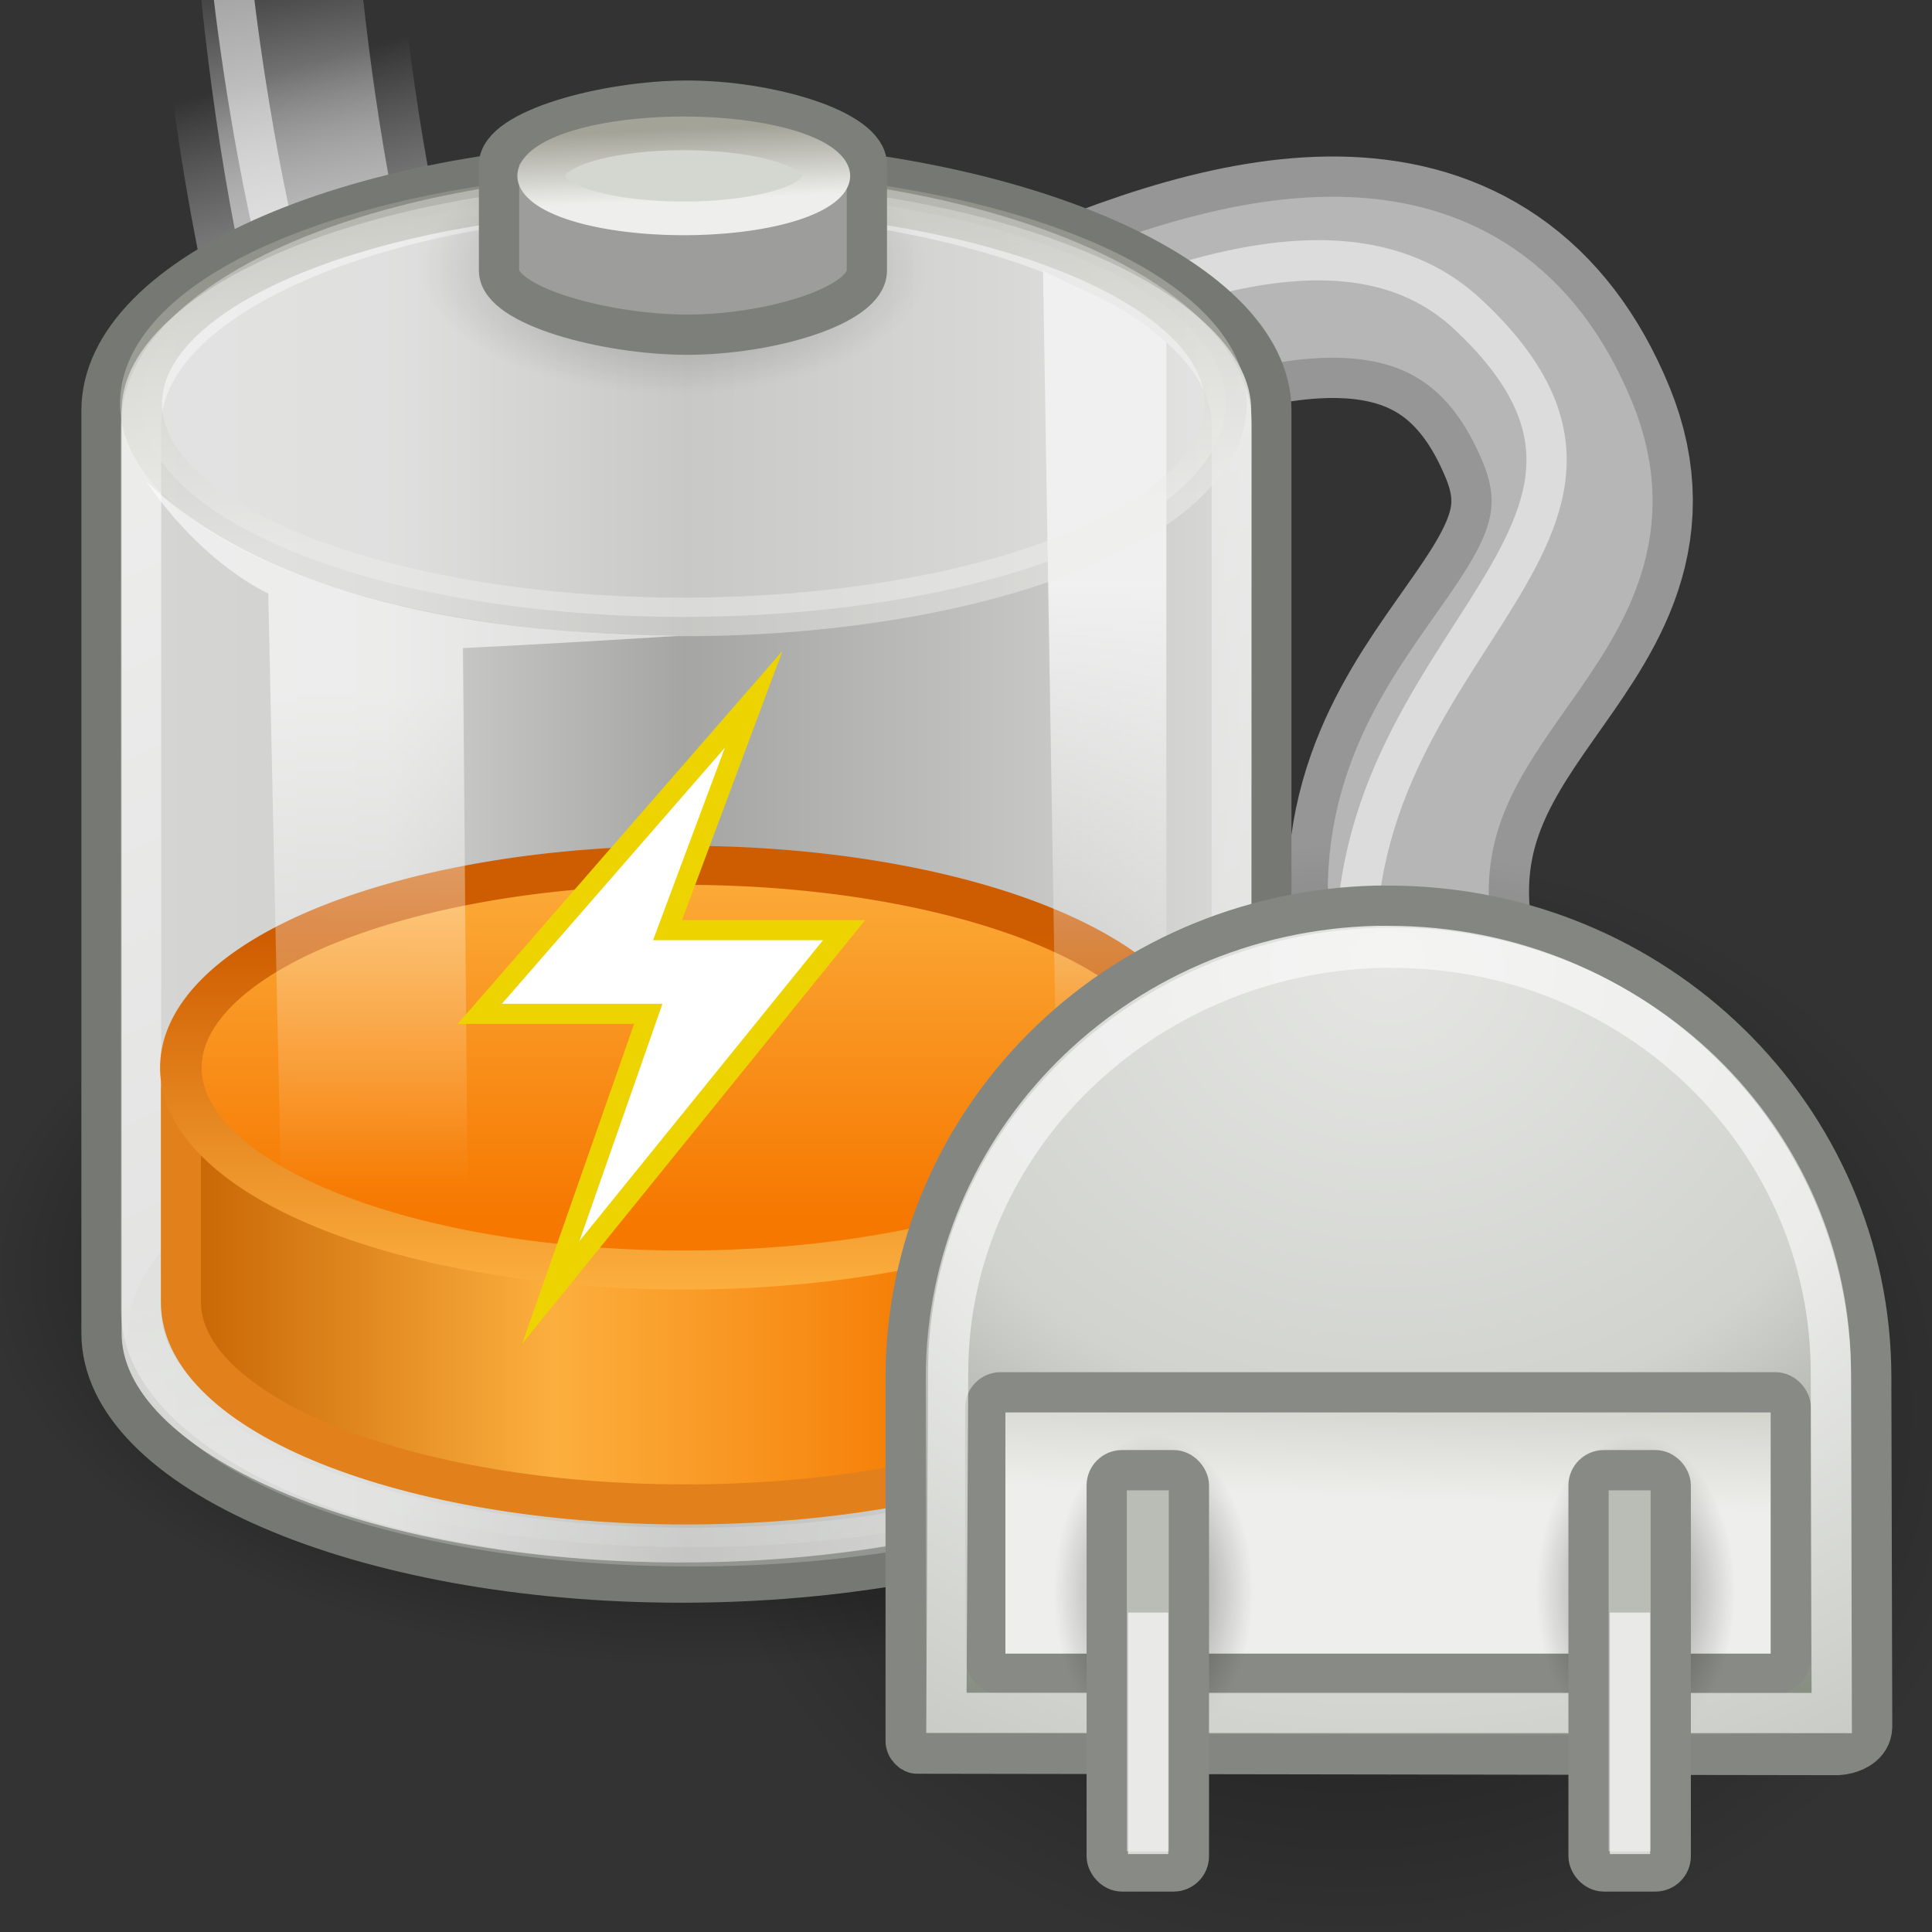 <?xml version="1.0" encoding="UTF-8" standalone="no"?>
<!-- Created with Inkscape (http://www.inkscape.org/) -->
<svg
   xmlns:svg="http://www.w3.org/2000/svg"
   xmlns="http://www.w3.org/2000/svg"
   xmlns:xlink="http://www.w3.org/1999/xlink"
   version="1.0"
   width="48"
   height="48"
   id="svg1328">
  <rect width="100%" height="100%" fill="#333333" stroke="none"/>
  <defs
     id="defs3">
    <linearGradient
       id="linearGradient1535">
      <stop
         style="stop-color:#f67800;stop-opacity:1"
         offset="0"
         id="stop1537" />
      <stop
         style="stop-color:#fcaf3e;stop-opacity:1"
         offset="1"
         id="stop1539" />
    </linearGradient>
    <linearGradient
       id="linearGradient1523">
      <stop
         style="stop-color:#ce5c00;stop-opacity:1"
         offset="0"
         id="stop1525" />
      <stop
         style="stop-color:#fcaf3e;stop-opacity:1"
         offset="1"
         id="stop1527" />
    </linearGradient>
    <linearGradient
       id="linearGradient3289">
      <stop
         style="stop-color:#000000;stop-opacity:1"
         offset="0"
         id="stop3291" />
      <stop
         style="stop-color:#000000;stop-opacity:0"
         offset="1"
         id="stop3293" />
    </linearGradient>
    <linearGradient
       id="linearGradient3271">
      <stop
         style="stop-color:#eeeeec;stop-opacity:1"
         offset="0"
         id="stop3273" />
      <stop
         style="stop-color:#d3d3ce;stop-opacity:1"
         offset="1"
         id="stop3275" />
    </linearGradient>
    <linearGradient
       id="linearGradient3309">
      <stop
         style="stop-color:#e5e6e3;stop-opacity:1"
         offset="0"
         id="stop3311" />
      <stop
         style="stop-color:#d1d3cf;stop-opacity:1"
         offset="0.5"
         id="stop3317" />
      <stop
         style="stop-color:#767c6f;stop-opacity:1"
         offset="1"
         id="stop3313" />
    </linearGradient>
    <linearGradient
       id="linearGradient3323">
      <stop
         style="stop-color:#000000;stop-opacity:1"
         offset="0"
         id="stop3325" />
      <stop
         style="stop-color:#000000;stop-opacity:0"
         offset="1"
         id="stop3327" />
    </linearGradient>
    <linearGradient
       id="linearGradient3341">
      <stop
         style="stop-color:#b6b6b6;stop-opacity:1"
         offset="0"
         id="stop3343" />
      <stop
         style="stop-color:#b6b6b6;stop-opacity:0"
         offset="1"
         id="stop3345" />
    </linearGradient>
    <linearGradient
       id="linearGradient3353">
      <stop
         style="stop-color:#969696;stop-opacity:1"
         offset="0"
         id="stop3355" />
      <stop
         style="stop-color:#b6b6b6;stop-opacity:0"
         offset="1"
         id="stop3357" />
    </linearGradient>
    <linearGradient
       id="linearGradient3338">
      <stop
         style="stop-color:#c36000;stop-opacity:1"
         offset="0"
         id="stop3340" />
      <stop
         style="stop-color:#fcaf3e;stop-opacity:1"
         offset="0.5"
         id="stop3346" />
      <stop
         style="stop-color:#f57900;stop-opacity:1"
         offset="1"
         id="stop3342" />
    </linearGradient>
    <linearGradient
       id="linearGradient3247">
      <stop
         style="stop-color:#f0f0f0;stop-opacity:1"
         offset="0"
         id="stop3249" />
      <stop
         style="stop-color:#f0f0f0;stop-opacity:0"
         offset="1"
         id="stop3251" />
    </linearGradient>
    <linearGradient
       id="linearGradient3233">
      <stop
         style="stop-color:#eeeeec;stop-opacity:1"
         offset="0"
         id="stop3235" />
      <stop
         style="stop-color:#a3a398;stop-opacity:1"
         offset="1"
         id="stop3237" />
    </linearGradient>
    <linearGradient
       id="linearGradient6924">
      <stop
         style="stop-color:#ffffff;stop-opacity:1"
         offset="0"
         id="stop6926" />
      <stop
         style="stop-color:#ffffff;stop-opacity:0"
         offset="1"
         id="stop6928" />
    </linearGradient>
    <linearGradient
       id="linearGradient4176">
      <stop
         style="stop-color:#ffffff;stop-opacity:1"
         offset="0"
         id="stop4178" />
      <stop
         style="stop-color:#ffffff;stop-opacity:0"
         offset="1"
         id="stop4180" />
    </linearGradient>
    <linearGradient
       id="linearGradient4134">
      <stop
         style="stop-color:#d6d7d5;stop-opacity:1"
         offset="0"
         id="stop4136" />
      <stop
         style="stop-color:#d1d2d0;stop-opacity:1"
         offset="0.25"
         id="stop4148" />
      <stop
         style="stop-color:#a5a6a3;stop-opacity:1"
         offset="0.5"
         id="stop4142" />
      <stop
         style="stop-color:#dddedc;stop-opacity:1"
         offset="1"
         id="stop4138" />
    </linearGradient>
    <linearGradient
       id="linearGradient4126">
      <stop
         style="stop-color:#000000;stop-opacity:1"
         offset="0"
         id="stop4128" />
      <stop
         style="stop-color:#000000;stop-opacity:0"
         offset="1"
         id="stop4130" />
    </linearGradient>
    <radialGradient
       cx="23.857"
       cy="40"
       r="17.143"
       fx="23.857"
       fy="40"
       id="radialGradient4132"
       xlink:href="#linearGradient4126"
       gradientUnits="userSpaceOnUse"
       gradientTransform="matrix(1,0,0,0.5,0,20)" />
    <linearGradient
       x1="9.303"
       y1="26.719"
       x2="38.826"
       y2="26.719"
       id="linearGradient4140"
       xlink:href="#linearGradient4134"
       gradientUnits="userSpaceOnUse"
       gradientTransform="matrix(1.011,0,0,0.991,-7.269,-4.827)" />
    <linearGradient
       x1="17.16"
       y1="14.004"
       x2="37.969"
       y2="56.576"
       id="linearGradient4182"
       xlink:href="#linearGradient4176"
       gradientUnits="userSpaceOnUse"
       gradientTransform="matrix(1.011,0,0,0.993,-7.269,-4.833)" />
    <linearGradient
       x1="16.071"
       y1="19.5"
       x2="16.036"
       y2="31.75"
       id="linearGradient6930"
       xlink:href="#linearGradient6924"
       gradientUnits="userSpaceOnUse"
       gradientTransform="matrix(1.011,0,0,1,-7.269,-2.328)" />
    <radialGradient
       cx="23.857"
       cy="40"
       r="17.143"
       fx="23.857"
       fy="40"
       id="radialGradient6946"
       xlink:href="#linearGradient4126"
       gradientUnits="userSpaceOnUse"
       gradientTransform="matrix(1,0,0,0.5,0,20)" />
    <linearGradient
       x1="24"
       y1="17.246"
       x2="23.434"
       y2="8.048"
       id="linearGradient3243"
       xlink:href="#linearGradient3233"
       gradientUnits="userSpaceOnUse" />
    <linearGradient
       x1="34.244"
       y1="17.695"
       x2="34.244"
       y2="29.918"
       id="linearGradient3253"
       xlink:href="#linearGradient3247"
       gradientUnits="userSpaceOnUse"
       gradientTransform="matrix(1.011,0,0,1,-7.269,-3.185)" />
    <linearGradient
       x1="24"
       y1="17.246"
       x2="23.434"
       y2="8.048"
       id="linearGradient3255"
       xlink:href="#linearGradient3233"
       gradientUnits="userSpaceOnUse" />
    <linearGradient
       x1="-27.279"
       y1="-5.747"
       x2="-28.468"
       y2="-11.993"
       id="linearGradient3797"
       xlink:href="#linearGradient3341"
       gradientUnits="userSpaceOnUse"
       gradientTransform="translate(36.701,10.5)" />
    <radialGradient
       cx="22.5"
       cy="34"
       r="23.5"
       fx="22.5"
       fy="34"
       id="radialGradient3806"
       xlink:href="#linearGradient3323"
       gradientUnits="userSpaceOnUse"
       gradientTransform="matrix(1,0,0,0.596,0,13.745)" />
    <radialGradient
       cx="77.499"
       cy="-9.064"
       r="17.501"
       fx="77.499"
       fy="-9.064"
       id="radialGradient3825"
       xlink:href="#linearGradient3309"
       gradientUnits="userSpaceOnUse"
       gradientTransform="matrix(1.468,0,0,1.291,-34.29,41.607)" />
    <linearGradient
       x1="78.985"
       y1="12.351"
       x2="79.109"
       y2="8.727"
       id="linearGradient3827"
       xlink:href="#linearGradient3271"
       gradientUnits="userSpaceOnUse"
       gradientTransform="matrix(0.668,0,0,0.695,27.74,34.634)" />
    <radialGradient
       cx="69.296"
       cy="14.854"
       r="3.536"
       fx="69.296"
       fy="14.854"
       id="radialGradient3829"
       xlink:href="#linearGradient3289"
       gradientUnits="userSpaceOnUse"
       gradientTransform="matrix(1,0,0,1.575,0,-8.541)" />
    <radialGradient
       cx="69.296"
       cy="14.854"
       r="3.536"
       fx="69.296"
       fy="14.854"
       id="radialGradient3831"
       xlink:href="#linearGradient3289"
       gradientUnits="userSpaceOnUse"
       gradientTransform="matrix(1,0,0,1.575,0,-8.541)" />
    <linearGradient
       x1="-87.031"
       y1="-12.2"
       x2="-88.678"
       y2="-17.885"
       id="linearGradient3837"
       xlink:href="#linearGradient3353"
       gradientUnits="userSpaceOnUse"
       gradientTransform="translate(106.453,16.536)" />
    <linearGradient
       x1="24"
       y1="17.246"
       x2="23.434"
       y2="8.048"
       id="linearGradient4230"
       xlink:href="#linearGradient3233"
       gradientUnits="userSpaceOnUse" />
    <linearGradient
       x1="11.003"
       y1="33.489"
       x2="30.452"
       y2="33.489"
       id="linearGradient4501"
       xlink:href="#linearGradient3338"
       gradientUnits="userSpaceOnUse"
       gradientTransform="matrix(1.005,0,0,1,-7.059,-3.083)" />
    <linearGradient
       x1="24"
       y1="18.133"
       x2="24"
       y2="8.024"
       id="linearGradient4518"
       xlink:href="#linearGradient1535"
       gradientUnits="userSpaceOnUse" />
    <linearGradient
       x1="24"
       y1="10.397"
       x2="24"
       y2="20.118"
       id="linearGradient4520"
       xlink:href="#linearGradient1523"
       gradientUnits="userSpaceOnUse" />
  </defs>
  <g
     id="layer1">
    <path
       d="M 35.201,24 C 33.701,17.25 40.685,15.593 38.701,10.75 C 34.283,-0.037 17.451,15.25 12.701,14.75 C 7.951,14.25 6.848,-1.786 6.848,-1.786"
       style="opacity:1;color:#000000;fill:none;fill-opacity:1;fill-rule:nonzero;stroke:url(#linearGradient3837);stroke-width:6;stroke-linecap:butt;stroke-linejoin:miter;marker:none;marker-start:none;marker-mid:none;marker-end:none;stroke-miterlimit:10;stroke-dasharray:none;stroke-dashoffset:0;stroke-opacity:1;visibility:visible;display:block;overflow:visible"
       id="path3835" />
    <path
       d="M 46 34 A 23.5 14 0 1 1  -1,34 A 23.5 14 0 1 1  46 34 z"
       transform="matrix(0.7,0,0,1,17.8,1)"
       style="opacity:0.582;color:#000000;fill:url(#radialGradient3806);fill-opacity:1;fill-rule:nonzero;stroke:none;stroke-width:1;stroke-linecap:butt;stroke-linejoin:miter;marker:none;marker-start:none;marker-mid:none;marker-end:none;stroke-miterlimit:10;stroke-dasharray:none;stroke-dashoffset:0;stroke-opacity:1;visibility:visible;display:block;overflow:visible"
       id="path3321" />
    <path
       d="M 41 40 A 17.143 8.571 0 1 1  6.714,40 A 17.143 8.571 0 1 1  41 40 z"
       transform="matrix(1.059,0,0,1.151,-7.592,-14.462)"
       style="opacity:1;color:#000000;fill:url(#radialGradient4132);fill-opacity:1;fill-rule:nonzero;stroke:none;stroke-width:1;stroke-linecap:butt;stroke-linejoin:miter;marker:none;marker-start:none;marker-mid:none;marker-end:none;stroke-miterlimit:10;stroke-dasharray:none;stroke-dashoffset:0;stroke-opacity:1;visibility:visible;display:block;overflow:visible"
       id="path3366" />
    <path
       d="M 35.201,24 C 33.701,17.25 40.685,15.593 38.701,10.75 C 34.283,-0.037 17.451,15.25 12.701,14.75 C 7.951,14.25 6.848,-1.786 6.848,-1.786"
       style="color:#000000;fill:none;fill-opacity:1;fill-rule:nonzero;stroke:url(#linearGradient3797);stroke-width:4;stroke-linecap:butt;stroke-linejoin:miter;marker:none;marker-start:none;marker-mid:none;marker-end:none;stroke-miterlimit:10;stroke-dasharray:none;stroke-dashoffset:0;stroke-opacity:1;visibility:visible;display:block;overflow:visible"
       id="path3339" />
    <path
       d="M 33.829,25.323 C 32.415,16.131 42.523,13.496 36.481,7.822 C 30.35,2.065 15.332,16.673 10.672,14.01 C 6.959,11.888 5.722,-0.84 5.722,-0.84"
       style="opacity:0.522;color:#000000;fill:none;fill-opacity:1;fill-rule:nonzero;stroke:#ffffff;stroke-width:1;stroke-linecap:butt;stroke-linejoin:miter;marker:none;marker-start:none;marker-mid:none;marker-end:none;stroke-miterlimit:10;stroke-dasharray:none;stroke-dashoffset:0;stroke-opacity:1;visibility:visible;display:block;overflow:visible"
       id="path3361" />
    <path
       d="M 16.926,4.003 C 8.982,4.003 2.522,6.781 2.522,10.199 C 2.522,10.444 2.522,32.868 2.522,33.123 C 2.522,36.541 8.982,39.319 16.926,39.319 C 24.87,39.319 31.586,36.541 31.586,33.123 C 31.586,32.921 31.586,10.401 31.586,10.199 C 31.586,6.781 24.87,4.003 16.926,4.003 z "
       style="opacity:1;color:#000000;fill:url(#linearGradient4140);fill-opacity:1;fill-rule:nonzero;stroke:#767973;stroke-width:1;stroke-linecap:butt;stroke-linejoin:miter;marker:none;marker-start:none;marker-mid:none;marker-end:none;stroke-miterlimit:10;stroke-dasharray:none;stroke-dashoffset:0;stroke-opacity:1;visibility:visible;display:block;overflow:visible"
       id="path3068" />
    <path
       d="M 36.857 14.071 A 12.857 5.5 0 1 1  11.143,14.071 A 12.857 5.5 0 1 1  36.857 14.071 z"
       transform="matrix(1.048,0,0,0.971,-7.97,19.434)"
       style="opacity:0.236;color:#000000;fill:#d3d7cf;fill-opacity:1;fill-rule:nonzero;stroke:url(#linearGradient3243);stroke-width:0.991;stroke-linecap:butt;stroke-linejoin:miter;marker:none;marker-start:none;marker-mid:none;marker-end:none;stroke-miterlimit:10;stroke-dasharray:none;stroke-dashoffset:0;stroke-opacity:1;visibility:visible;display:block;overflow:visible"
       id="path3241" />
    <path
       d="M 16.934,4.783 C 9.528,4.783 3.505,7.377 3.505,10.568 C 3.505,10.797 3.505,32.295 3.505,32.534 C 3.505,35.725 9.528,38.319 16.934,38.319 C 24.341,38.319 30.603,35.725 30.603,32.534 C 30.603,32.345 30.603,10.757 30.603,10.568 C 30.603,7.377 24.341,4.783 16.934,4.783 z "
       style="opacity:0.544;color:#000000;fill:none;fill-opacity:1;fill-rule:nonzero;stroke:url(#linearGradient4182);stroke-width:1;stroke-linecap:butt;stroke-linejoin:miter;marker:none;marker-start:none;marker-mid:none;marker-end:none;stroke-miterlimit:10;stroke-dasharray:none;stroke-dashoffset:0;stroke-opacity:1;visibility:visible;display:block;overflow:visible"
       id="path4174" />
    <path
       d="M 16.416,25.439 C 9.782,25.573 4.495,24.368 4.495,27.056 C 4.495,27.375 4.495,32.032 4.495,32.349 C 4.495,35.124 10.1,37.377 17.035,37.377 C 23.969,37.377 29.604,35.124 29.604,32.349 C 29.604,32.032 29.604,27.375 29.604,27.056 C 29.604,24.281 23.969,25.439 17.035,25.439 C 16.818,25.439 16.63,25.434 16.416,25.439 z "
       style="opacity:1;color:#000000;fill:url(#linearGradient4501);fill-opacity:1;fill-rule:nonzero;stroke:#e2811b;stroke-width:0.996;stroke-linecap:butt;stroke-linejoin:miter;marker:none;marker-start:none;marker-mid:none;marker-end:none;stroke-miterlimit:10;stroke-dasharray:none;stroke-dashoffset:0;stroke-opacity:1;visibility:visible;display:block;overflow:visible"
       id="path4432" />
    <path
       d="M 36.857 14.071 A 12.857 5.5 0 1 1  11.143,14.071 A 12.857 5.5 0 1 1  36.857 14.071 z"
       transform="matrix(0.973,0,0,0.914,-6.349,13.665)"
       style="color:#000000;fill:url(#linearGradient4518);fill-opacity:1;fill-rule:nonzero;stroke:url(#linearGradient4520);stroke-width:1.061;stroke-linecap:butt;stroke-linejoin:miter;marker:none;marker-start:none;marker-mid:none;marker-end:none;stroke-miterlimit:10;stroke-dasharray:none;stroke-dashoffset:0;stroke-opacity:1;visibility:visible;display:block;overflow:visible"
       id="path4434" />
    <path
       d="M 28.977,8.5 C 27.856,7.515 26.908,7.215 25.914,6.732 L 26.22,25.42 L 28.977,28.653 L 28.977,8.5 z "
       style="opacity:1;color:#000000;fill:url(#linearGradient3253);fill-opacity:1;fill-rule:nonzero;stroke:none;stroke-width:1;stroke-linecap:butt;stroke-linejoin:miter;marker:none;marker-start:none;marker-mid:none;marker-end:none;stroke-miterlimit:10;stroke-dasharray:none;stroke-dashoffset:0;stroke-opacity:1;visibility:visible;display:block;overflow:visible"
       id="path3245" />
    <path
       d="M 36.857 14.071 A 12.857 5.5 0 1 1  11.143,14.071 A 12.857 5.5 0 1 1  36.857 14.071 z"
       transform="matrix(1.048,0,0,0.964,-8.174,-3.54)"
       style="opacity:0.467;color:#000000;fill:#f0f0f0;fill-opacity:1;fill-rule:nonzero;stroke:url(#linearGradient4230);stroke-width:0.995;stroke-linecap:butt;stroke-linejoin:miter;marker:none;marker-start:none;marker-mid:none;marker-end:none;stroke-miterlimit:10;stroke-dasharray:none;stroke-dashoffset:0;stroke-opacity:1;visibility:visible;display:block;overflow:visible"
       id="path3364" />
    <path
       d="M 41 40 A 17.143 8.571 0 1 1  6.714,40 A 17.143 8.571 0 1 1  41 40 z"
       transform="matrix(0.367,0,0,0.363,7.992,-7.837)"
       style="opacity:0.308;color:#000000;fill:url(#radialGradient6946);fill-opacity:1;fill-rule:nonzero;stroke:none;stroke-width:1;stroke-linecap:butt;stroke-linejoin:miter;marker:none;marker-start:none;marker-mid:none;marker-end:none;stroke-miterlimit:10;stroke-dasharray:none;stroke-dashoffset:0;stroke-opacity:1;visibility:visible;display:block;overflow:visible"
       id="path6944" />
    <path
       d="M 17.079,2.5 C 15.055,2.5 12.398,3.214 12.398,4.093 C 12.398,4.156 12.398,6.657 12.398,6.722 C 12.398,7.601 15.055,8.315 17.079,8.315 C 19.104,8.315 21.537,7.601 21.537,6.722 C 21.537,6.67 21.537,4.145 21.537,4.093 C 21.537,3.214 19.104,2.5 17.079,2.5 z "
       style="opacity:1;color:#000000;fill:#9d9e9b;fill-opacity:1;fill-rule:nonzero;stroke:#7d7f7a;stroke-width:1;stroke-linecap:butt;stroke-linejoin:miter;marker:none;marker-start:none;marker-mid:none;marker-end:none;stroke-miterlimit:10;stroke-dasharray:none;stroke-dashoffset:0;stroke-opacity:1;visibility:visible;display:block;overflow:visible"
       id="path3362" />
    <path
       d="M 6.665,14.744 L 7.026,31.529 L 11.646,32.815 L 11.502,16.101 C 11.502,16.101 13.461,16.012 16.855,15.798 C 10.287,15.748 5.998,14.22 3.632,11.958 C 5.064,14.05 6.665,14.744 6.665,14.744 z "
       style="opacity:0.582;color:#000000;fill:url(#linearGradient6930);fill-opacity:1;fill-rule:nonzero;stroke:none;stroke-width:1;stroke-linecap:butt;stroke-linejoin:miter;marker:none;marker-start:none;marker-mid:none;marker-end:none;stroke-miterlimit:4;stroke-dasharray:none;stroke-dashoffset:0;stroke-opacity:1;visibility:visible;display:block;overflow:visible"
       id="path6922" />
    <path
       d="M 36.857 14.071 A 12.857 5.5 0 1 1  11.143,14.071 A 12.857 5.5 0 1 1  36.857 14.071 z"
       transform="matrix(0.275,0,0,0.192,10.388,1.668)"
       style="opacity:1;color:#000000;fill:#d3d7cf;fill-opacity:1;fill-rule:nonzero;stroke:url(#linearGradient3255);stroke-width:4.352;stroke-linecap:butt;stroke-linejoin:miter;marker:none;marker-start:none;marker-mid:none;marker-end:none;stroke-miterlimit:10;stroke-dasharray:none;stroke-dashoffset:0;stroke-opacity:1;visibility:visible;display:block;overflow:visible"
       id="path6940" />
    <g
       transform="translate(-45.004,-5.936)"
       id="g3814">
      <path
         d="M 79.191,28.438 C 72.691,28.598 67.505,33.772 67.505,40.171 L 67.505,40.451 C 67.503,40.46 67.506,40.486 67.505,40.495 C 67.504,40.499 67.505,40.512 67.505,40.516 L 67.505,49.187 C 67.501,49.356 67.662,49.512 67.797,49.504 C 67.797,49.504 90.656,49.54 90.656,49.54 C 91.053,49.518 91.506,49.304 91.517,48.84 C 91.517,48.84 91.495,40.516 91.495,40.516 C 91.495,40.512 91.496,40.499 91.495,40.495 C 91.494,40.486 91.497,40.46 91.495,40.451 L 91.495,40.171 C 91.495,33.671 86.145,28.438 79.5,28.438 C 79.396,28.438 79.294,28.435 79.191,28.438 z "
         style="color:#000000;fill:url(#radialGradient3825);fill-opacity:1;fill-rule:nonzero;stroke:#848781;stroke-width:1;stroke-linecap:butt;stroke-linejoin:miter;marker:none;marker-start:none;marker-mid:none;marker-end:none;stroke-miterlimit:10;stroke-dasharray:none;stroke-dashoffset:0;stroke-opacity:1;visibility:visible;display:block;overflow:visible"
         id="rect2393" />
      <rect
         width="20.013"
         height="6.993"
         rx="0.381"
         ry="0.381"
         x="69.483"
         y="40.527"
         style="color:#000000;fill:url(#linearGradient3827);fill-opacity:1;fill-rule:nonzero;stroke:#888a85;stroke-width:1;stroke-linecap:butt;stroke-linejoin:miter;marker:none;marker-start:none;marker-mid:none;marker-end:none;stroke-miterlimit:10;stroke-dasharray:none;stroke-dashoffset:0;stroke-opacity:1;visibility:visible;display:block;overflow:visible"
         id="rect2391" />
      <path
         d="M 72.832 14.854 A 3.536 5.568 0 1 1  65.761,14.854 A 3.536 5.568 0 1 1  72.832 14.854 z"
         transform="matrix(0.7,0,0,0.7,37.133,35.091)"
         style="opacity:0.489;color:#000000;fill:url(#radialGradient3829);fill-opacity:1;fill-rule:nonzero;stroke:none;stroke-width:1;stroke-linecap:butt;stroke-linejoin:miter;marker:none;marker-start:none;marker-mid:none;marker-end:none;stroke-miterlimit:10;stroke-dasharray:none;stroke-dashoffset:0;stroke-opacity:1;visibility:visible;display:block;overflow:visible"
         id="path3297" />
      <path
         d="M 72.832 14.854 A 3.536 5.568 0 1 1  65.761,14.854 A 3.536 5.568 0 1 1  72.832 14.854 z"
         transform="matrix(0.7,0,0,0.7,25.151,35.091)"
         style="opacity:0.489;color:#000000;fill:url(#radialGradient3831);fill-opacity:1;fill-rule:nonzero;stroke:none;stroke-width:1;stroke-linecap:butt;stroke-linejoin:miter;marker:none;marker-start:none;marker-mid:none;marker-end:none;stroke-miterlimit:10;stroke-dasharray:none;stroke-dashoffset:0;stroke-opacity:1;visibility:visible;display:block;overflow:visible"
         id="path3287" />
      <path
         d="M 79.311,29.483 C 73.405,29.627 68.56,34.287 68.56,40.049 C 68.56,40.049 68.516,48.487 68.516,48.491 C 68.516,48.491 90.513,48.496 90.513,48.496 L 90.491,40.049 C 90.491,34.195 85.63,29.483 79.592,29.483 C 79.498,29.483 79.405,29.48 79.311,29.483 z "
         style="opacity:0.582;color:#000000;fill:none;fill-opacity:1;fill-rule:nonzero;stroke:#ffffff;stroke-width:1;stroke-linecap:butt;stroke-linejoin:miter;marker:none;marker-start:none;marker-mid:none;marker-end:none;stroke-miterlimit:10;stroke-dasharray:none;stroke-dashoffset:0;stroke-opacity:1;visibility:visible;display:block;overflow:visible"
         id="path3319" />
      <rect
         width="2.042"
         height="9.97"
         rx="0.381"
         ry="0.381"
         x="84.471"
         y="42.462"
         style="color:#000000;fill:#babdb6;fill-opacity:1;fill-rule:nonzero;stroke:#888a85;stroke-width:1;stroke-linecap:butt;stroke-linejoin:miter;marker:none;marker-start:none;marker-mid:none;marker-end:none;stroke-miterlimit:10;stroke-dasharray:none;stroke-dashoffset:0;stroke-opacity:1;visibility:visible;display:block;overflow:visible"
         id="rect3283" />
      <rect
         width="1"
         height="6"
         x="85"
         y="46"
         style="opacity:0.681;color:#000000;fill:#ffffff;fill-opacity:1;fill-rule:nonzero;stroke:none;stroke-width:1;stroke-linecap:butt;stroke-linejoin:miter;marker:none;marker-start:none;marker-mid:none;marker-end:none;stroke-miterlimit:10;stroke-dasharray:none;stroke-dashoffset:0;stroke-opacity:1;visibility:visible;display:block;overflow:visible"
         id="rect3808" />
      <rect
         width="2.042"
         height="9.97"
         rx="0.381"
         ry="0.381"
         x="72.5"
         y="42.462"
         style="color:#000000;fill:#babdb6;fill-opacity:1;fill-rule:nonzero;stroke:#888a85;stroke-width:1;stroke-linecap:butt;stroke-linejoin:miter;marker:none;marker-start:none;marker-mid:none;marker-end:none;stroke-miterlimit:10;stroke-dasharray:none;stroke-dashoffset:0;stroke-opacity:1;visibility:visible;display:block;overflow:visible"
         id="rect3810" />
      <rect
         width="1"
         height="6"
         x="73.029"
         y="46"
         style="opacity:0.681;color:#000000;fill:#ffffff;fill-opacity:1;fill-rule:nonzero;stroke:none;stroke-width:1;stroke-linecap:butt;stroke-linejoin:miter;marker:none;marker-start:none;marker-mid:none;marker-end:none;stroke-miterlimit:10;stroke-dasharray:none;stroke-dashoffset:0;stroke-opacity:1;visibility:visible;display:block;overflow:visible"
         id="rect3812" />
    </g>
    <path
       d="M 18.01,18.576 L 12.47,24.938 L 16.459,24.938 L 14.396,30.833 L 20.447,23.359 L 16.225,23.359 L 18.01,18.576 z "
       style="opacity:1;color:#000000;fill:#ffffff;fill-opacity:1;fill-rule:nonzero;stroke:#edd400;stroke-width:1;stroke-linecap:butt;stroke-linejoin:miter;marker:none;marker-start:none;marker-mid:none;marker-end:none;stroke-miterlimit:10;stroke-dasharray:none;stroke-dashoffset:0;stroke-opacity:1;visibility:visible;display:block;overflow:visible"
       id="path3914" />
    <path
       d="M 18.01,18.576 L 12.47,24.938 L 16.459,24.938 L 14.396,30.833 L 20.447,23.359 L 16.225,23.359 L 18.01,18.576 z "
       style="opacity:1;color:#000000;fill:#ffffff;fill-opacity:1;fill-rule:nonzero;stroke:none;stroke-width:6;stroke-linecap:butt;stroke-linejoin:miter;marker:none;marker-start:none;marker-mid:none;marker-end:none;stroke-miterlimit:10;stroke-dasharray:none;stroke-dashoffset:0;stroke-opacity:1;visibility:visible;display:block;overflow:visible"
       id="path3912" />
    <g
       transform="translate(-53.993,-31.641)"
       id="g4438" />
  </g>
  <g
     id="layer2" />
</svg>
